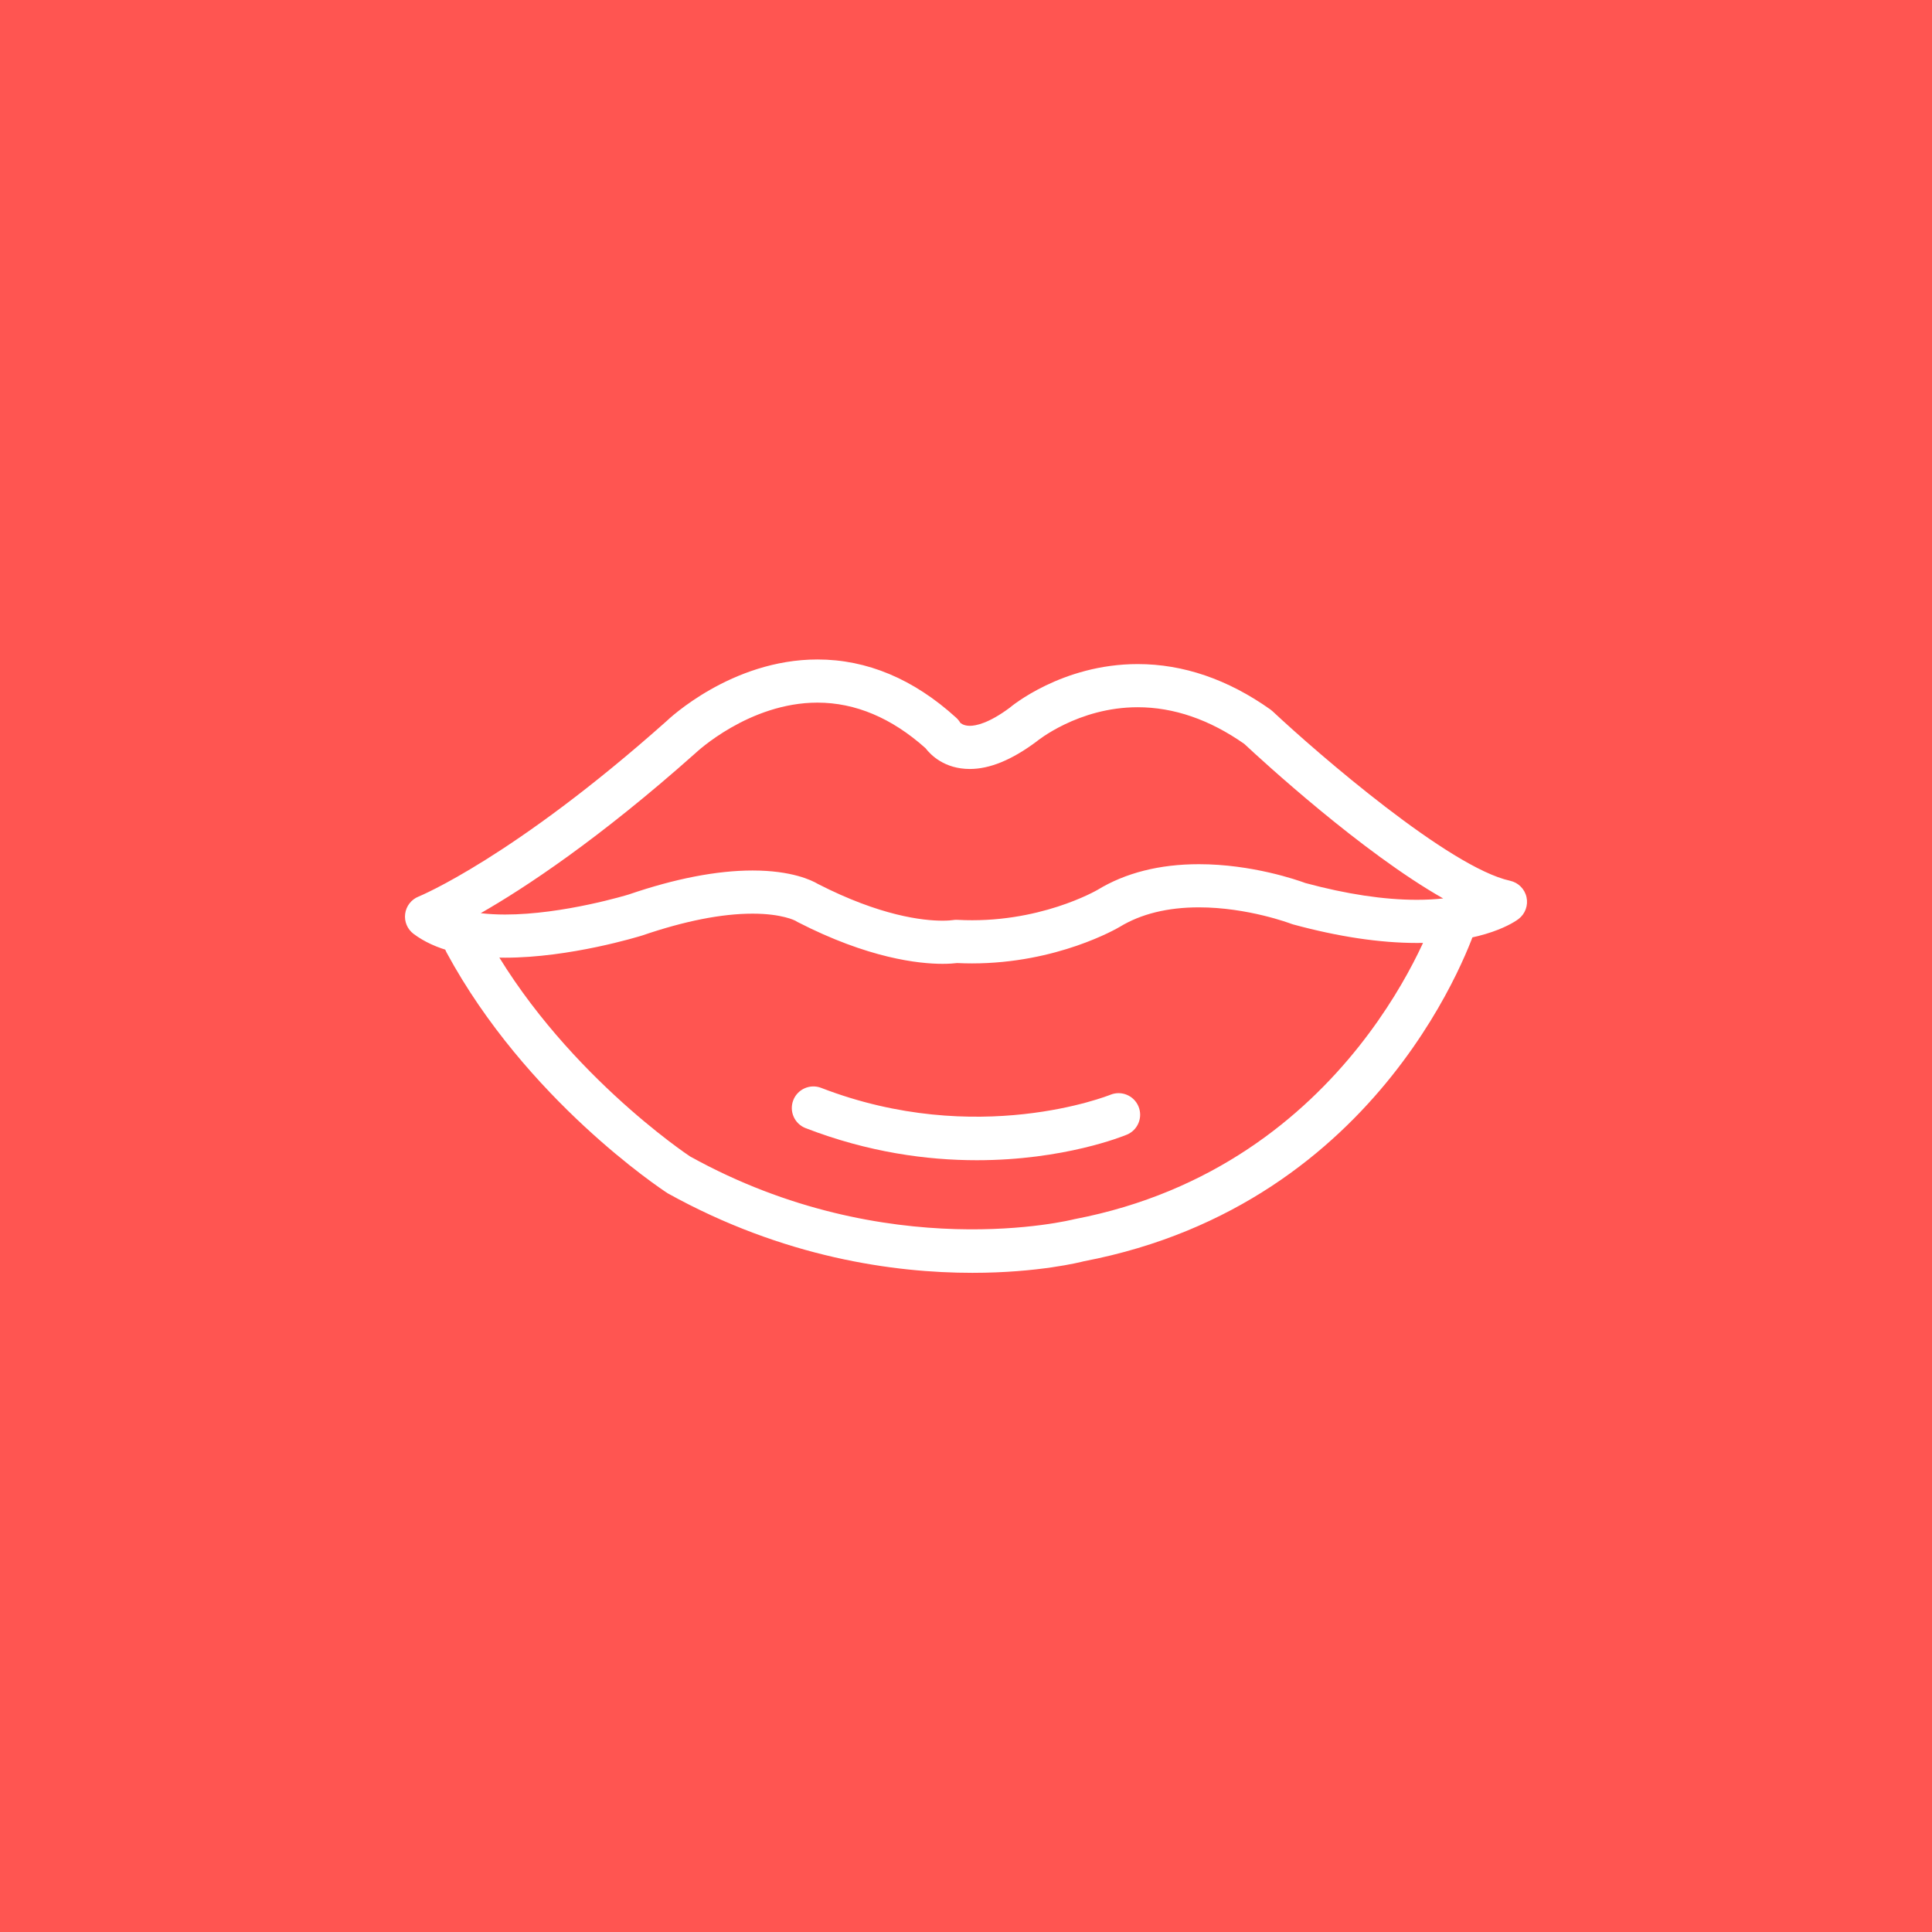 <?xml version="1.0" encoding="utf-8"?>
<!-- Generator: Adobe Illustrator 17.1.0, SVG Export Plug-In . SVG Version: 6.00 Build 0)  -->
<!DOCTYPE svg PUBLIC "-//W3C//DTD SVG 1.1//EN" "http://www.w3.org/Graphics/SVG/1.1/DTD/svg11.dtd">
<svg version="1.1" id="lips" xmlns="http://www.w3.org/2000/svg" xmlns:xlink="http://www.w3.org/1999/xlink" x="0px" y="0px"
	 viewBox="0 0 1024 1024" enable-background="new 0 0 1024 1024" xml:space="preserve">
<rect fill="#FF5551" width="1024" height="1024"/>
<g id="lips-lips">
	<g>
		<path fill="#FFFFFF" d="M499.58,510.85c-12.609,0-39.376-2.882-76.925-22.198c-0.391-0.201-0.77-0.424-1.134-0.67
			c0,0.006,0,0.006,0,0.006c-0.039,0-6.925-3.731-22.639-3.731c-16.39,0-36.075,3.892-58.507,11.571
			c-1.843,0.575-38.248,11.766-72.665,11.766c-20.997,0-37.309-4.244-48.484-12.604
			c-3.317-2.485-5.031-6.562-4.484-10.666c0.548-4.104,3.267-7.595,7.115-9.125
			c0.469-0.184,50.115-20.601,131.334-92.913c1.05-1.028,34.383-32.752,80.085-32.752
			c26.275,0,51.008,10.387,73.519,30.87c0.866,0.788,1.608,1.704,2.195,2.714l0,0c0.062,0,1.53,1.581,5.048,1.581
			c3.077,0,9.913-1.246,21.138-9.589c0.535-0.497,27.586-23.136,67.828-23.136c24.169,0,47.847,8.108,70.363,24.091
			c0.424,0.302,0.814,0.625,1.194,0.983c24.114,22.594,93.706,82.766,125.794,89.769
			c4.356,0.949,7.763,4.339,8.724,8.684c0.972,4.344-0.671,8.857-4.2,11.571
			c-1.697,1.301-17.646,12.716-53.922,12.716c-19.523,0-41.582-3.301-65.561-9.823
			c-0.368-0.101-0.748-0.224-1.105-0.363c-0.234-0.089-22.94-8.69-48.841-8.69
			c-16.564,0-30.682,3.474-41.94,10.326c-1.44,0.855-33.193,19.383-78.349,19.383c-0.006,0-0.006,0-0.012,0
			c-2.585,0-5.205-0.061-7.868-0.19C505.734,510.621,503.143,510.85,499.58,510.85L499.58,510.85z
			 M433.511,468.515c33.048,16.926,55.565,19.461,66.069,19.461c3.032,0,4.809-0.218,5.233-0.29
			c0.815-0.123,1.798-0.195,2.591-0.151c43.06,2.373,74.032-15.737,74.334-15.904
			c14.776-8.997,32.892-13.592,53.711-13.592c28.123,0,52.258,8.438,56.469,9.996
			c21.812,5.892,41.671,8.879,59.039,8.879c5.204,0,9.851-0.274,13.961-0.72
			c-43.067-24.426-96.064-73.178-105.412-81.912c-18.383-12.894-37.393-19.434-56.502-19.434
			c-31.553,0-53.41,17.993-53.622,18.177c-13.146,9.801-24.851,14.547-35.344,14.547
			c-13.374,0-20.69-7.36-23.516-11.041c-17.92-16.01-37.17-24.125-57.246-24.125
			c-36.265,0-64.27,26.398-64.55,26.666C317.216,444.937,278.108,470.659,254.794,484
			c3.965,0.475,8.276,0.72,12.916,0.72c30.877,0,65.231-10.532,65.572-10.638
			c24.51-8.393,46.686-12.699,65.6-12.699C419.656,461.383,430.306,466.599,433.511,468.515L433.511,468.515z"/>
	</g>
	<g>
		<path fill="#FFFFFF" d="M515.384,674.629c-41.313,0-99.904-7.986-161.478-42.151
			c-3.742-2.412-75.177-49.846-117.206-127.614c-2.999-5.562-0.933-12.498,4.624-15.502
			c5.557-2.998,12.492-0.933,15.502,4.624c39.303,72.742,108.209,118.478,108.901,118.936
			c104.858,58.134,202.708,33.529,203.691,33.273c147.093-28.168,191.132-161.524,191.556-162.869
			c1.921-6.015,8.31-9.326,14.375-7.433c6.008,1.915,9.337,8.349,7.427,14.368
			c-1.921,6.015-48.73,147.702-208.32,178.237C572.814,668.933,550.242,674.629,515.384,674.629L515.384,674.629z"
			/>
	</g>
	<g>
		<path fill="#FFFFFF" d="M517.758,614.943c-26.342,0-57.497-4.145-90.769-17.011
			c-5.892-2.278-8.818-8.901-6.54-14.787c2.278-5.897,8.918-8.812,14.793-6.545
			c82.649,31.942,152.56,3.942,153.253,3.663c5.863-2.401,12.52,0.369,14.933,6.199
			c2.412,5.83-0.335,12.497-6.154,14.921C595.252,602.232,563.891,614.943,517.758,614.943L517.758,614.943z"/>
	</g>
</g>
</svg>
